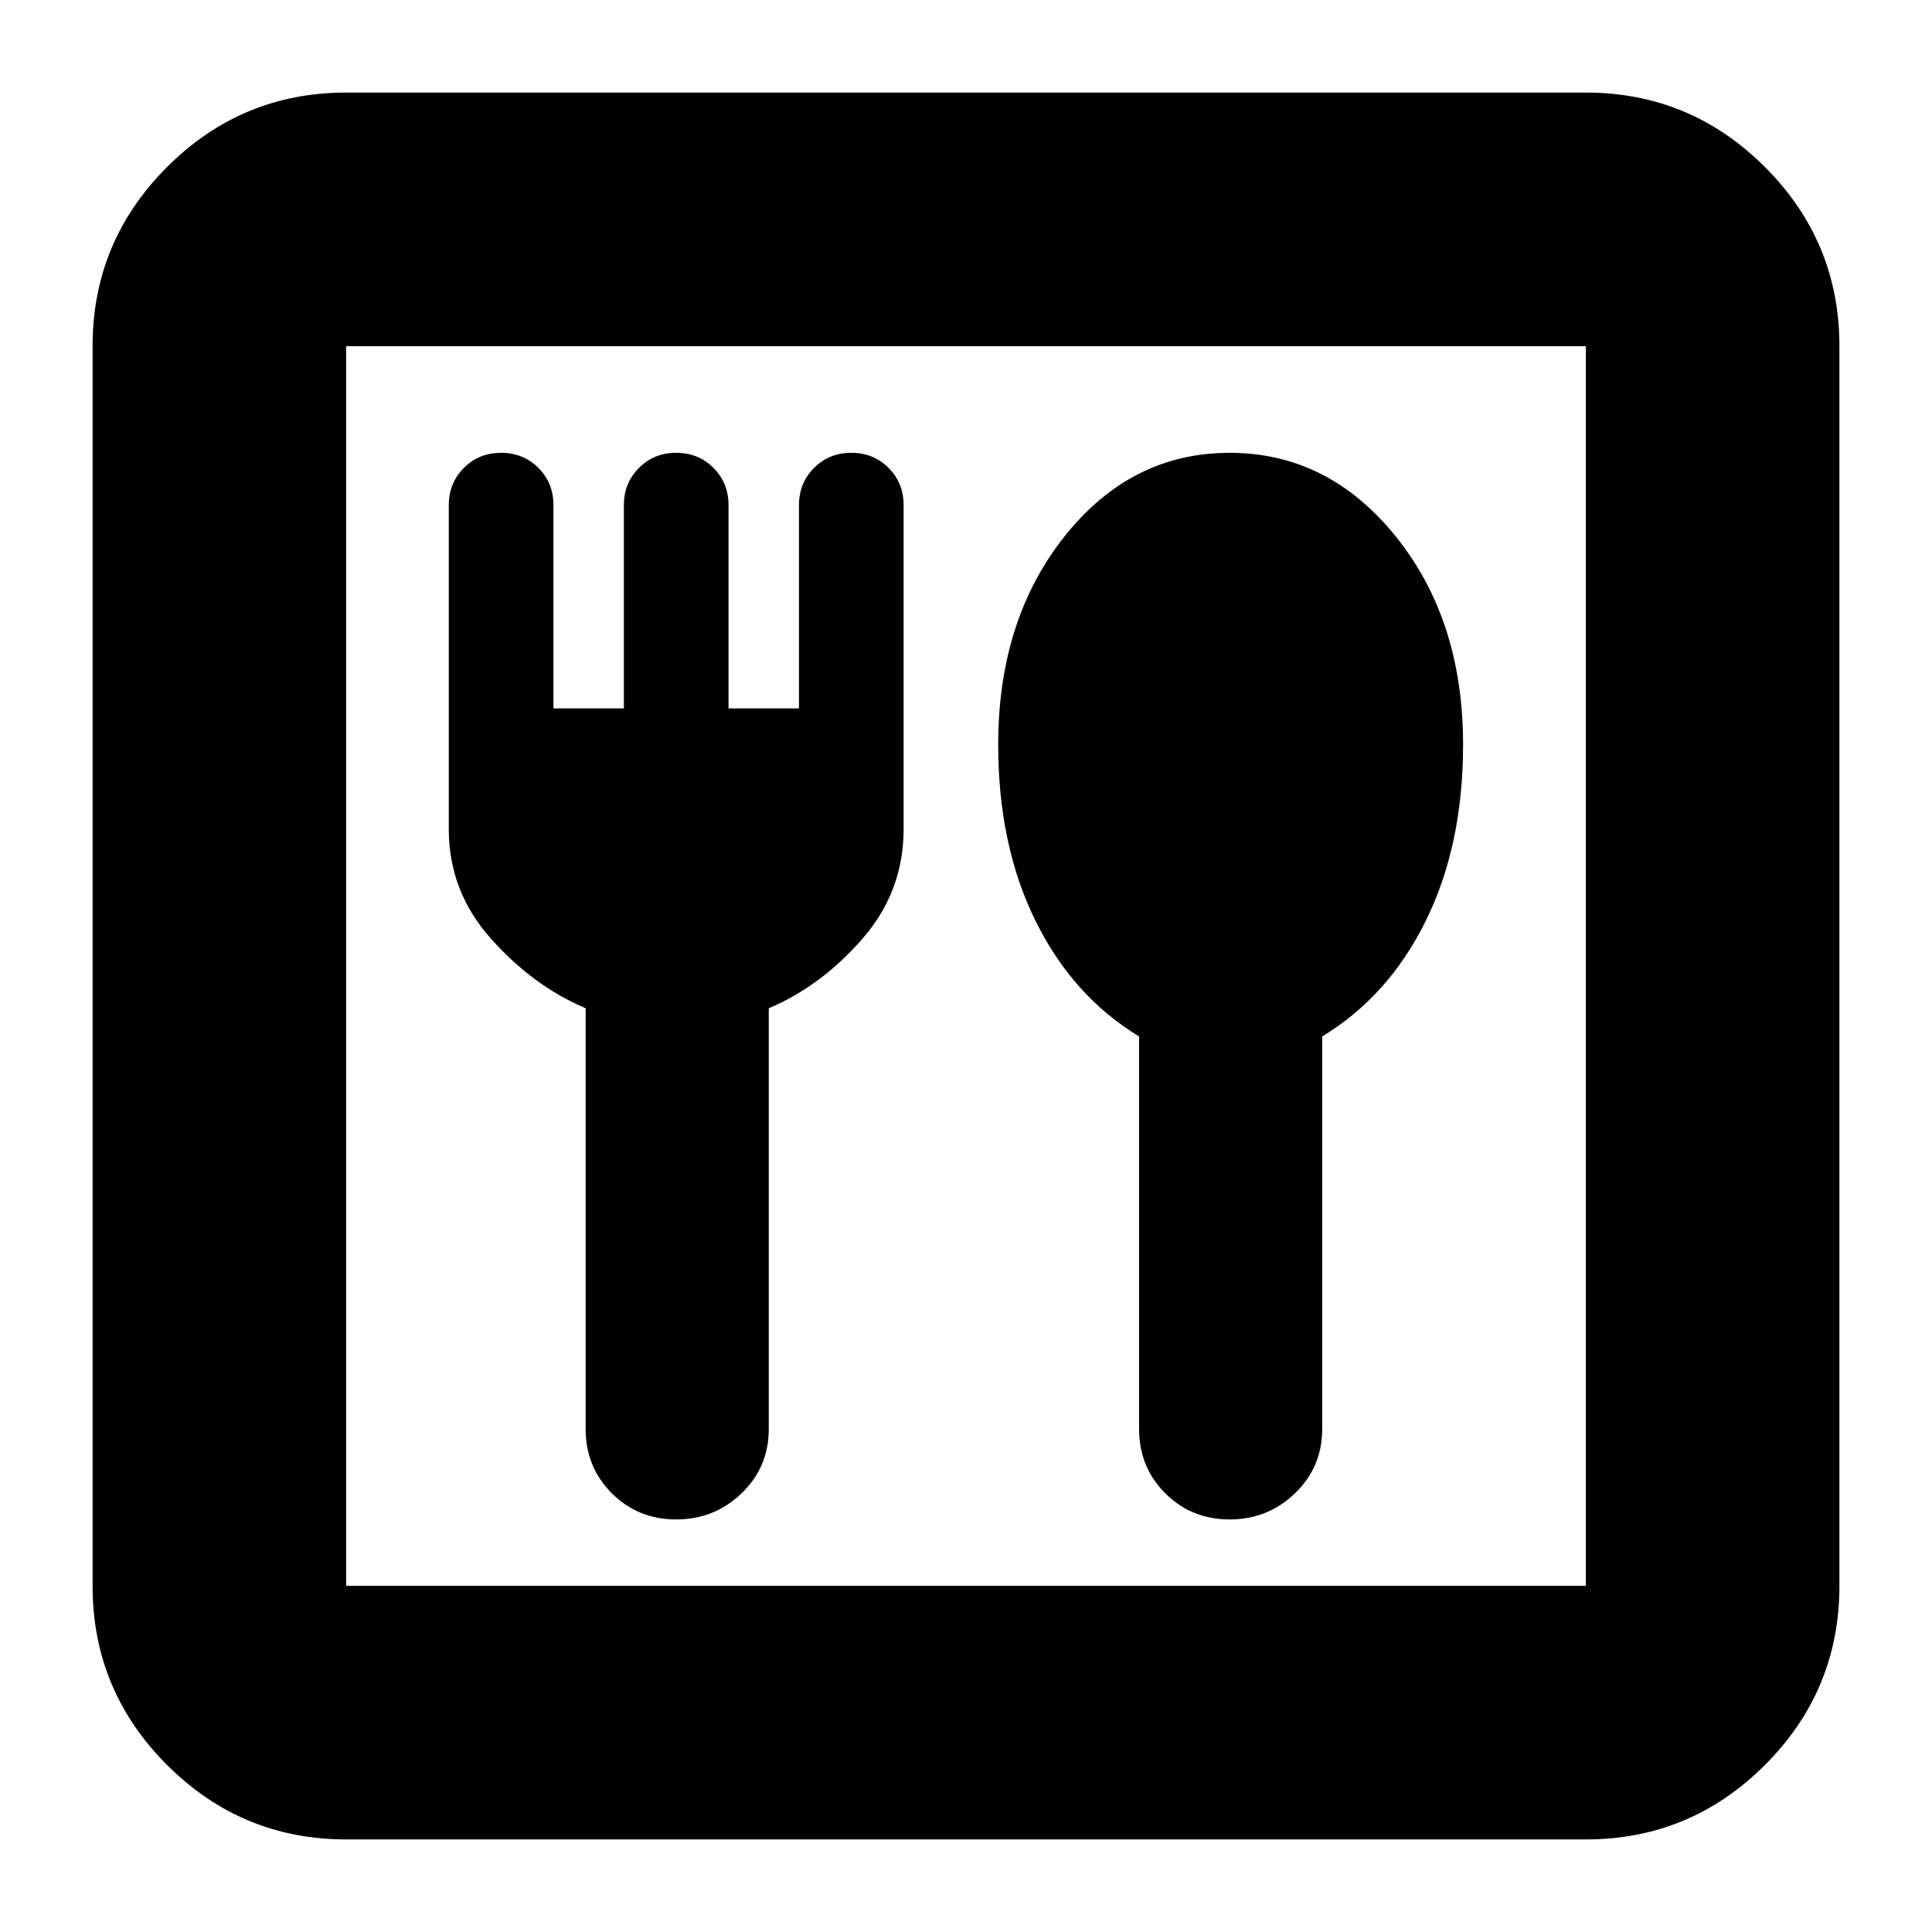 <svg xmlns="http://www.w3.org/2000/svg" height="24" width="24"><path d="M4.3 22.85q-1.3 0-2.225-.925T1.15 19.7V4.3q0-1.3.925-2.225T4.3 1.15h15.4q1.3 0 2.225.925T22.85 4.3v15.4q0 1.3-.925 2.225t-2.225.925Zm0-3.15h15.4V4.3H4.3v15.4Zm4.1-.825q.475 0 .813-.325.337-.325.337-.8v-5.225q.65-.275 1.163-.863.512-.587.512-1.362V6.275q0-.275-.187-.463-.188-.187-.463-.187t-.462.187q-.188.188-.188.463V8.8H9.05V6.275q0-.275-.187-.463-.188-.187-.463-.187t-.462.187Q7.75 6 7.75 6.275V8.8h-.875V6.275q0-.275-.187-.463-.188-.187-.463-.187t-.462.187q-.188.188-.188.463V10.3q0 .775.525 1.362.525.588 1.175.863v5.225q0 .475.325.8.325.325.8.325Zm6.875 0q.475 0 .812-.325.338-.325.338-.8v-4.875q.825-.5 1.287-1.437.463-.938.463-2.188 0-1.55-.838-2.588-.837-1.037-2.062-1.037-1.225 0-2.05 1.037Q12.4 7.7 12.4 9.25q0 1.25.463 2.188.462.937 1.287 1.437v4.875q0 .475.325.8.325.325.8.325ZM4.3 4.3v15.4V4.3Z"/></svg>